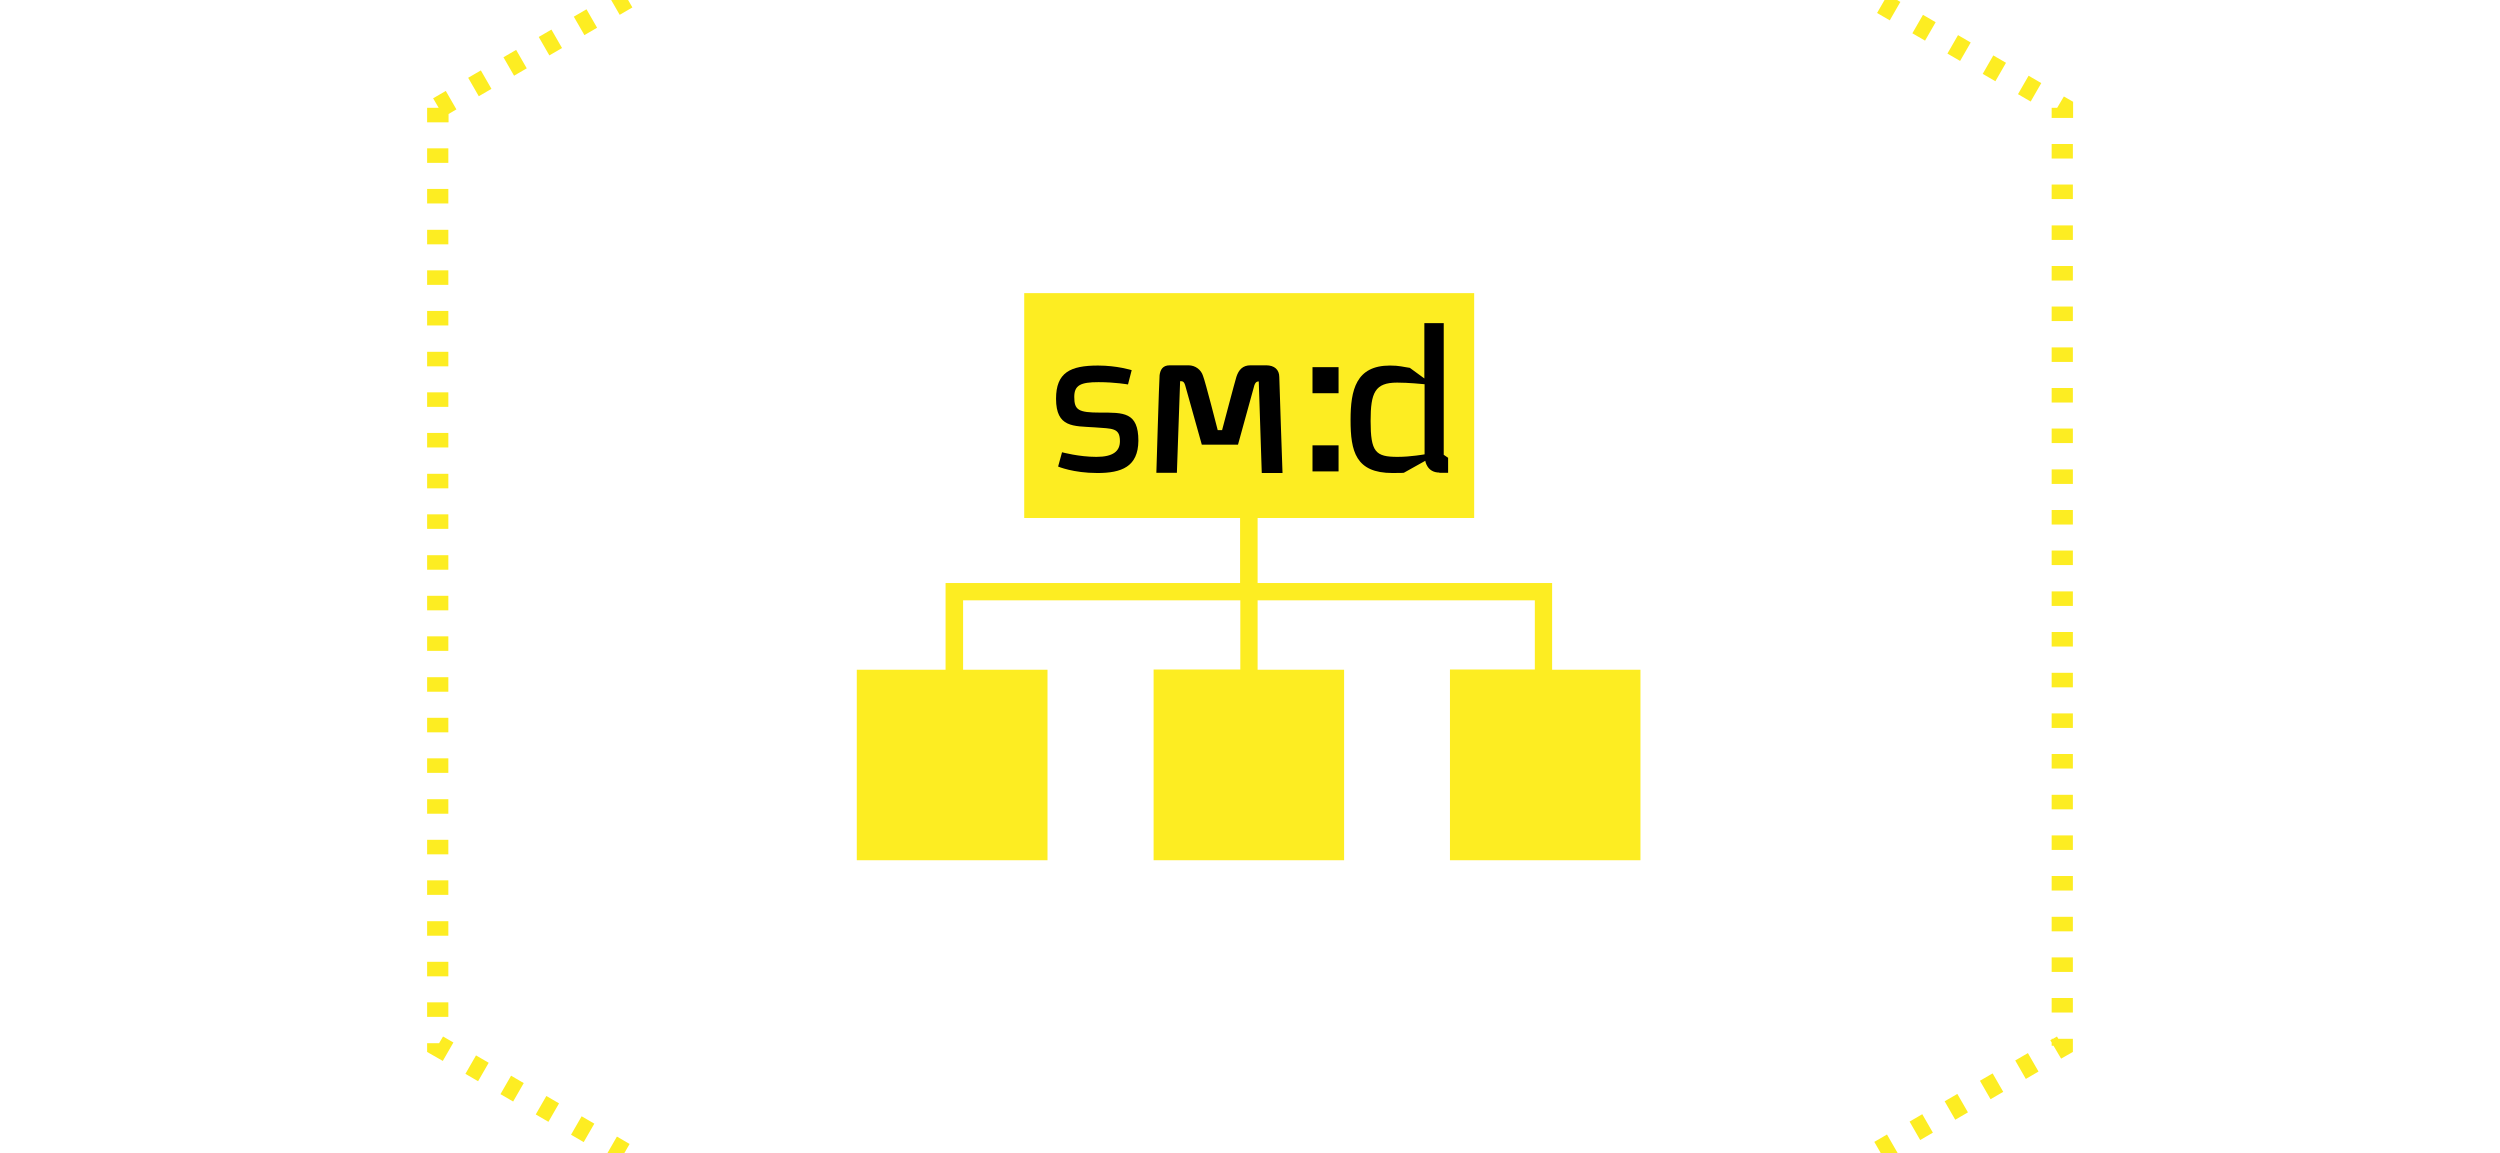 <svg enable-background="new 0 0 1084 500" viewBox="0 0 1084 500" xmlns="http://www.w3.org/2000/svg"><path d="m542 662-4.2-2.4 2.9-5.1-1-1.8 3.6-2.1 4.6 8zm-14-8.1-5.5-3.2 4.6-8 5.5 3.2zm29.7-.9-4.6-8 5.5-3.2 4.6 8zm-45-7.9-5.5-3.2 4.6-8 5.5 3.2zm60.2-.9-4.6-8 5.5-3.2 4.6 8zm-75.5-7.9-5.5-3.2 4.6-8 5.5 3.2zm90.8-.9-4.6-8 5.5-3.2 4.6 8zm-106-7.9-5.5-3.2 4.6-8 5.5 3.2zm121.3-1-4.6-8 5.5-3.2 4.6 8zm-136.6-7.8-5.5-3.2 4.6-8 5.5 3.2zm151.9-1-4.6-8 5.5-3.2 4.6 8zm-167.2-7.8-5.5-3.2 4.6-8 5.5 3.2zm182.4-1-4.6-8 5.5-3.2 4.6 8zm-197.6-7.9-5.5-3.2 4.6-8 5.5 3.2zm212.9-.9-4.6-8 5.5-3.2 4.6 8zm-228.2-7.9-5.5-3.2 4.6-8 5.5 3.2zm243.5-.9-4.6-8 5.5-3.2 4.6 8zm-258.8-7.9-5.5-3.2 4.6-8 5.5 3.2zm274-.9-4.6-8 5.5-3.2 4.6 8zm-289.3-7.9-5.5-3.2 4.6-8 5.5 3.2zm304.6-1-4.6-8 5.5-3.2 4.6 8zm-319.8-7.8-5.5-3.2 4.6-8 5.5 3.2zm335.1-1-4.6-8 5.5-3.2 4.6 8zm-350.4-7.8-5.5-3.2 4.6-8 5.5 3.2zm365.7-1-4.6-8 5.5-3.2 4.6 8zm-381-7.9-5.5-3.2 4.6-8 5.5 3.2zm396.2-.9-4.6-8 5.5-3.2 4.6 8zm-411.5-7.9-5.5-3.2 4.6-8 5.5 3.2zm426.8-.9-4.6-8 5.5-3.2 4.6 8zm-442-7.9-5.5-3.2 4.6-8 5.5 3.2zm457.3-1-4.6-8 5.5-3.2 4.6 8zm-472.6-7.8-5.5-3.2 4.6-8 5.5 3.2zm487.9-1-4.6-8 5.5-3.2 4.6 8zm-503.2-7.8-5.5-3.2 4.6-8 5.5 3.2zm518.4-1-4.6-8 5.5-3.2 4.6 8zm-533.6-7.9-5.5-3.2 4.6-8 5.5 3.2zm548.9-.9-4.6-8 5.5-3.2 4.6 8zm-564.2-7.9-5.5-3.2 4.6-8 5.5 3.2zm579.5-.9-4.6-8 5.5-3.2 4.6 8zm-594.8-7.9-5.5-3.2 4.6-8 5.5 3.2zm610-.9-4.6-8 5.5-3.2 4.6 8zm-625.3-7.9-5.5-3.2 4.6-8 5.5 3.2zm640.6-1-4.6-8 5.5-3.2 4.6 8zm-655.8-7.8-5.5-3.2 4.6-8 5.5 3.2zm671.1-1-4.6-8 5.5-3.2 4.6 8zm-686.4-7.8-6.8-3.9v-3.8h5.2l1.7-2.9 4.5 2.6zm701.7-1-3.3-5.6h-.8v-1.4l-.6-1 .6-.3v-.3h.6l1.7-1 .6 1h6.3v5.7zm-699.3-18.1h-9.2v-6.3h9.2zm704.4-1.9h-9.2v-6.3h9.2zm-704.4-15.7h-9.2v-6.3h9.2zm704.4-1.9h-9.2v-6.3h9.2zm-704.4-15.7h-9.2v-6.3h9.2zm704.4-1.9h-9.2v-6.3h9.2zm-704.4-15.8h-9.2v-6.3h9.2zm704.4-1.9h-9.2v-6.3h9.2zm-704.4-15.7h-9.2v-6.3h9.2zm704.4-1.9h-9.2v-6.3h9.2zm-704.4-15.7h-9.2v-6.3h9.2zm704.4-1.9h-9.2v-6.3h9.2zm-704.4-15.8h-9.2v-6.3h9.2zm704.4-1.9h-9.2v-6.3h9.2zm-704.4-15.7h-9.2v-6.3h9.2zm704.4-1.9h-9.2v-6.3h9.2zm-704.4-15.7h-9.2v-6.3h9.2zm704.4-1.9h-9.2v-6.3h9.2zm-704.4-15.8h-9.2v-6.3h9.2zm704.4-1.9h-9.2v-6.3h9.2zm-704.4-15.7h-9.2v-6.3h9.2zm704.4-1.9h-9.2v-6.3h9.2zm-704.4-15.7h-9.2v-6.3h9.2zm704.4-2h-9.2v-6.3h9.2zm-704.4-15.7h-9.2v-6.3h9.2zm704.4-1.9h-9.2v-6.3h9.2zm-704.4-15.7h-9.2v-6.3h9.2zm704.4-1.9h-9.2v-6.3h9.2zm-704.4-15.8h-9.2v-6.3h9.2zm704.4-1.9h-9.2v-6.3h9.2zm-704.4-15.7h-9.2v-6.3h9.2zm704.4-1.9h-9.2v-6.3h9.2zm-704.4-15.7h-9.2v-6.3h9.2zm704.4-1.9h-9.2v-6.3h9.2zm-704.4-15.8h-9.2v-6.3h9.2zm704.4-1.9h-9.2v-6.3h9.2zm-704.4-15.7h-9.2v-6.3h9.2zm704.4-1.9h-9.2v-6.3h9.2zm-704.4-15.7h-9.2v-6.3h9.2zm704.4-1.9h-9.2v-6.3h9.2zm-704.4-15.8h-9.2v-6.3h9.2zm704.4-1.9h-9.2v-6.3h9.2zm-704.4-15.7h-9.2v-6.3h9.2zm704.4-1.9h-9.2v-6.3h9.2zm-704.4-15.7h-9.2v-6.3h5l-2.4-4.1 5.5-3.2 4.6 8-3.4 2v3.6zm704.4-1.9h-9.2v-4.4h2.4l2.9-4.9 4 2.3v7zm-18.3-7.1-5.5-3.2 4.6-8 5.5 3.2zm-672.9-2.3-4.6-8 5.5-3.2 4.6 8zm657.6-6.5-5.5-3.2 4.6-8 5.5 3.2zm-642.3-2.4-4.6-8 5.5-3.2 4.6 8zm627-6.4-5.5-3.2 4.6-8 5.5 3.2zm-611.7-2.4-4.6-8 5.5-3.2 4.6 8zm596.5-6.4-5.5-3.2 4.6-8 5.5 3.2zm-581.3-2.4-4.6-8 5.5-3.2 4.6 8zm566-6.4-5.5-3.2 4.6-8 5.5 3.2zm-550.7-2.4-4.6-8 5.5-3.2 4.6 8zm535.4-6.5-5.5-3.2 4.6-8 5.5 3.2zm-520.1-2.3-4.6-8 5.5-3.2 4.6 8zm504.8-6.5-5.5-3.2 4.6-8 5.5 3.2zm-489.6-2.3-4.6-8 5.5-3.2 4.6 8zm474.4-6.5-5.5-3.2 4.6-8 5.5 3.2zm-459.1-2.4-4.6-8 5.5-3.2 4.6 8zm443.8-6.4-5.5-3.2 4.6-8 5.5 3.2zm-428.5-2.4-4.6-8 5.5-3.2 4.6 8zm413.2-6.4-5.5-3.2 4.6-8 5.5 3.2zm-397.9-2.4-4.6-8 5.5-3.2 4.6 8zm382.6-6.5-5.5-3.2 4.6-8 5.5 3.2zm-367.4-2.3-4.6-8 5.5-3.2 4.6 8zm352.2-6.5-5.5-3.2 4.6-8 5.5 3.2zm-336.9-2.3-4.6-8 5.5-3.2 4.6 8zm321.6-6.5-5.5-3.2 4.6-8 5.5 3.2zm-306.3-2.3-4.6-8 5.5-3.2 4.6 8zm291-6.5-5.5-3.2 4.6-8 5.5 3.2zm-275.7-2.4-4.6-8 5.5-3.2 4.6 8zm260.5-6.4-5.5-3.2 4.6-8 5.5 3.2zm-245.3-2.4-4.6-8 5.5-3.2 4.6 8zm230-6.4-5.5-3.2 4.6-8 5.5 3.2zm-214.7-2.4-4.6-8 5.5-3.2 4.6 8zm199.4-6.5-5.5-3.2 4.6-8 5.5 3.2zm-184.1-2.3-4.6-8 5.5-3.2 4.6 8zm168.8-6.5-5.5-3.2 4.6-8 5.5 3.2zm-153.6-2.3-4.6-8 5.5-3.2 4.6 8zm138.4-6.5-5.5-3.2 4.6-8 5.5 3.2zm-123.1-2.4-4.6-8 5.5-3.2 4.6 8zm107.8-6.4-5.5-3.2 4.6-8 5.5 3.2zm-92.5-2.4-4.6-8 5.5-3.2 4.6 8zm77.2-6.4-5.5-3.2 4.6-8 5.5 3.2zm-61.9-2.4-4.6-8 5.5-3.2 4.6 8zm46.6-6.4-5.5-3.2 4.6-8 5.5 3.2zm-31.4-2.4-4.6-8 5.5-3.2 4.6 8zm16.2-6.5-4.8-2.8 1.8-3.2-2.5-4.4 3-1.7 7.1 4.1z" fill="#fded22"/><path d="m673 290.4v-37.6h-127.7v-28.2h93.9v-97.5h-195.1v97.5h93.6v28.2h-127.7v37.6h-38.5v82.6h82.7v-82.6h-36.6v-30.1h120.2v30h-37.6v82.7h82.6v-82.6h-37.5v-30.1h120.2v30h-36.8v82.7h82.6v-82.6z" fill="#fded22"/><path d="m569.1 159.2h11.3v11.3h-11.3zm0 33.9h11.3v11.3h-11.3z"/><path d="m475.8 205.1c-10.5 0-17-2.8-17-2.8l1.7-6.2s7.3 2 14.9 2c7.3 0 10.2-2.5 10.2-6.8 0-5.9-3.3-5.4-11-6-9.1-.6-16.7.2-16.7-12.4 0-11.4 6.2-14.4 18.2-14.4 8.3 0 14.6 2 14.6 2l-1.6 6.2s-5.6-1-12.8-1c-7.7 0-10.5 1.3-10.5 6.4 0 5.7 1.8 6.8 11.2 6.8 10.1 0 16.6-.3 16.6 12.2-.1 11.3-7.3 14-17.8 14"/><path d="m624.1 204.9c-5.4 0-6.1-5.1-6.1-5.1l-9.3 5.2s-.6.1-4.9.1c-16 0-18.2-9.4-18.2-23 0-13.1 2.4-23.6 17.1-23.6 4.1 0 5.7.6 8.6 1l6.3 4.6v-24h8.4v57.1l1.9 1.3v6.5h-3.8zm-6.4-38.3c-1.1-.1-7-.7-11.9-.7-9.6 0-11.5 4.3-11.5 16.6 0 13.5 2.1 15.6 11.7 15.6 5.7 0 11.7-1.1 11.7-1.1z"/><path d="m549 158.4c-1.8 0-6.8 0-6.8 0-3.3 0-5.1 1.9-6.1 5-.5 1.5-6.2 23.1-6.2 23.1h-1.9s-5.4-21.2-6.4-23.6c-.8-2.5-3.2-4.5-6.3-4.5 0 0-6.9 0-8.1 0-3.2 0-4.1 2.1-4.4 4.3-.2 1.9-1.4 42.3-1.4 42.3h8.9l1.4-39.7h.5c1.3 0 1.6 1.4 1.9 2.5l7 25h15.7l7-25.4s.4-2 1.8-2h.2l1.3 39.7h9s-1.4-40-1.4-41.6c0-3.2-2.1-5.1-5.7-5.1z"/></svg>